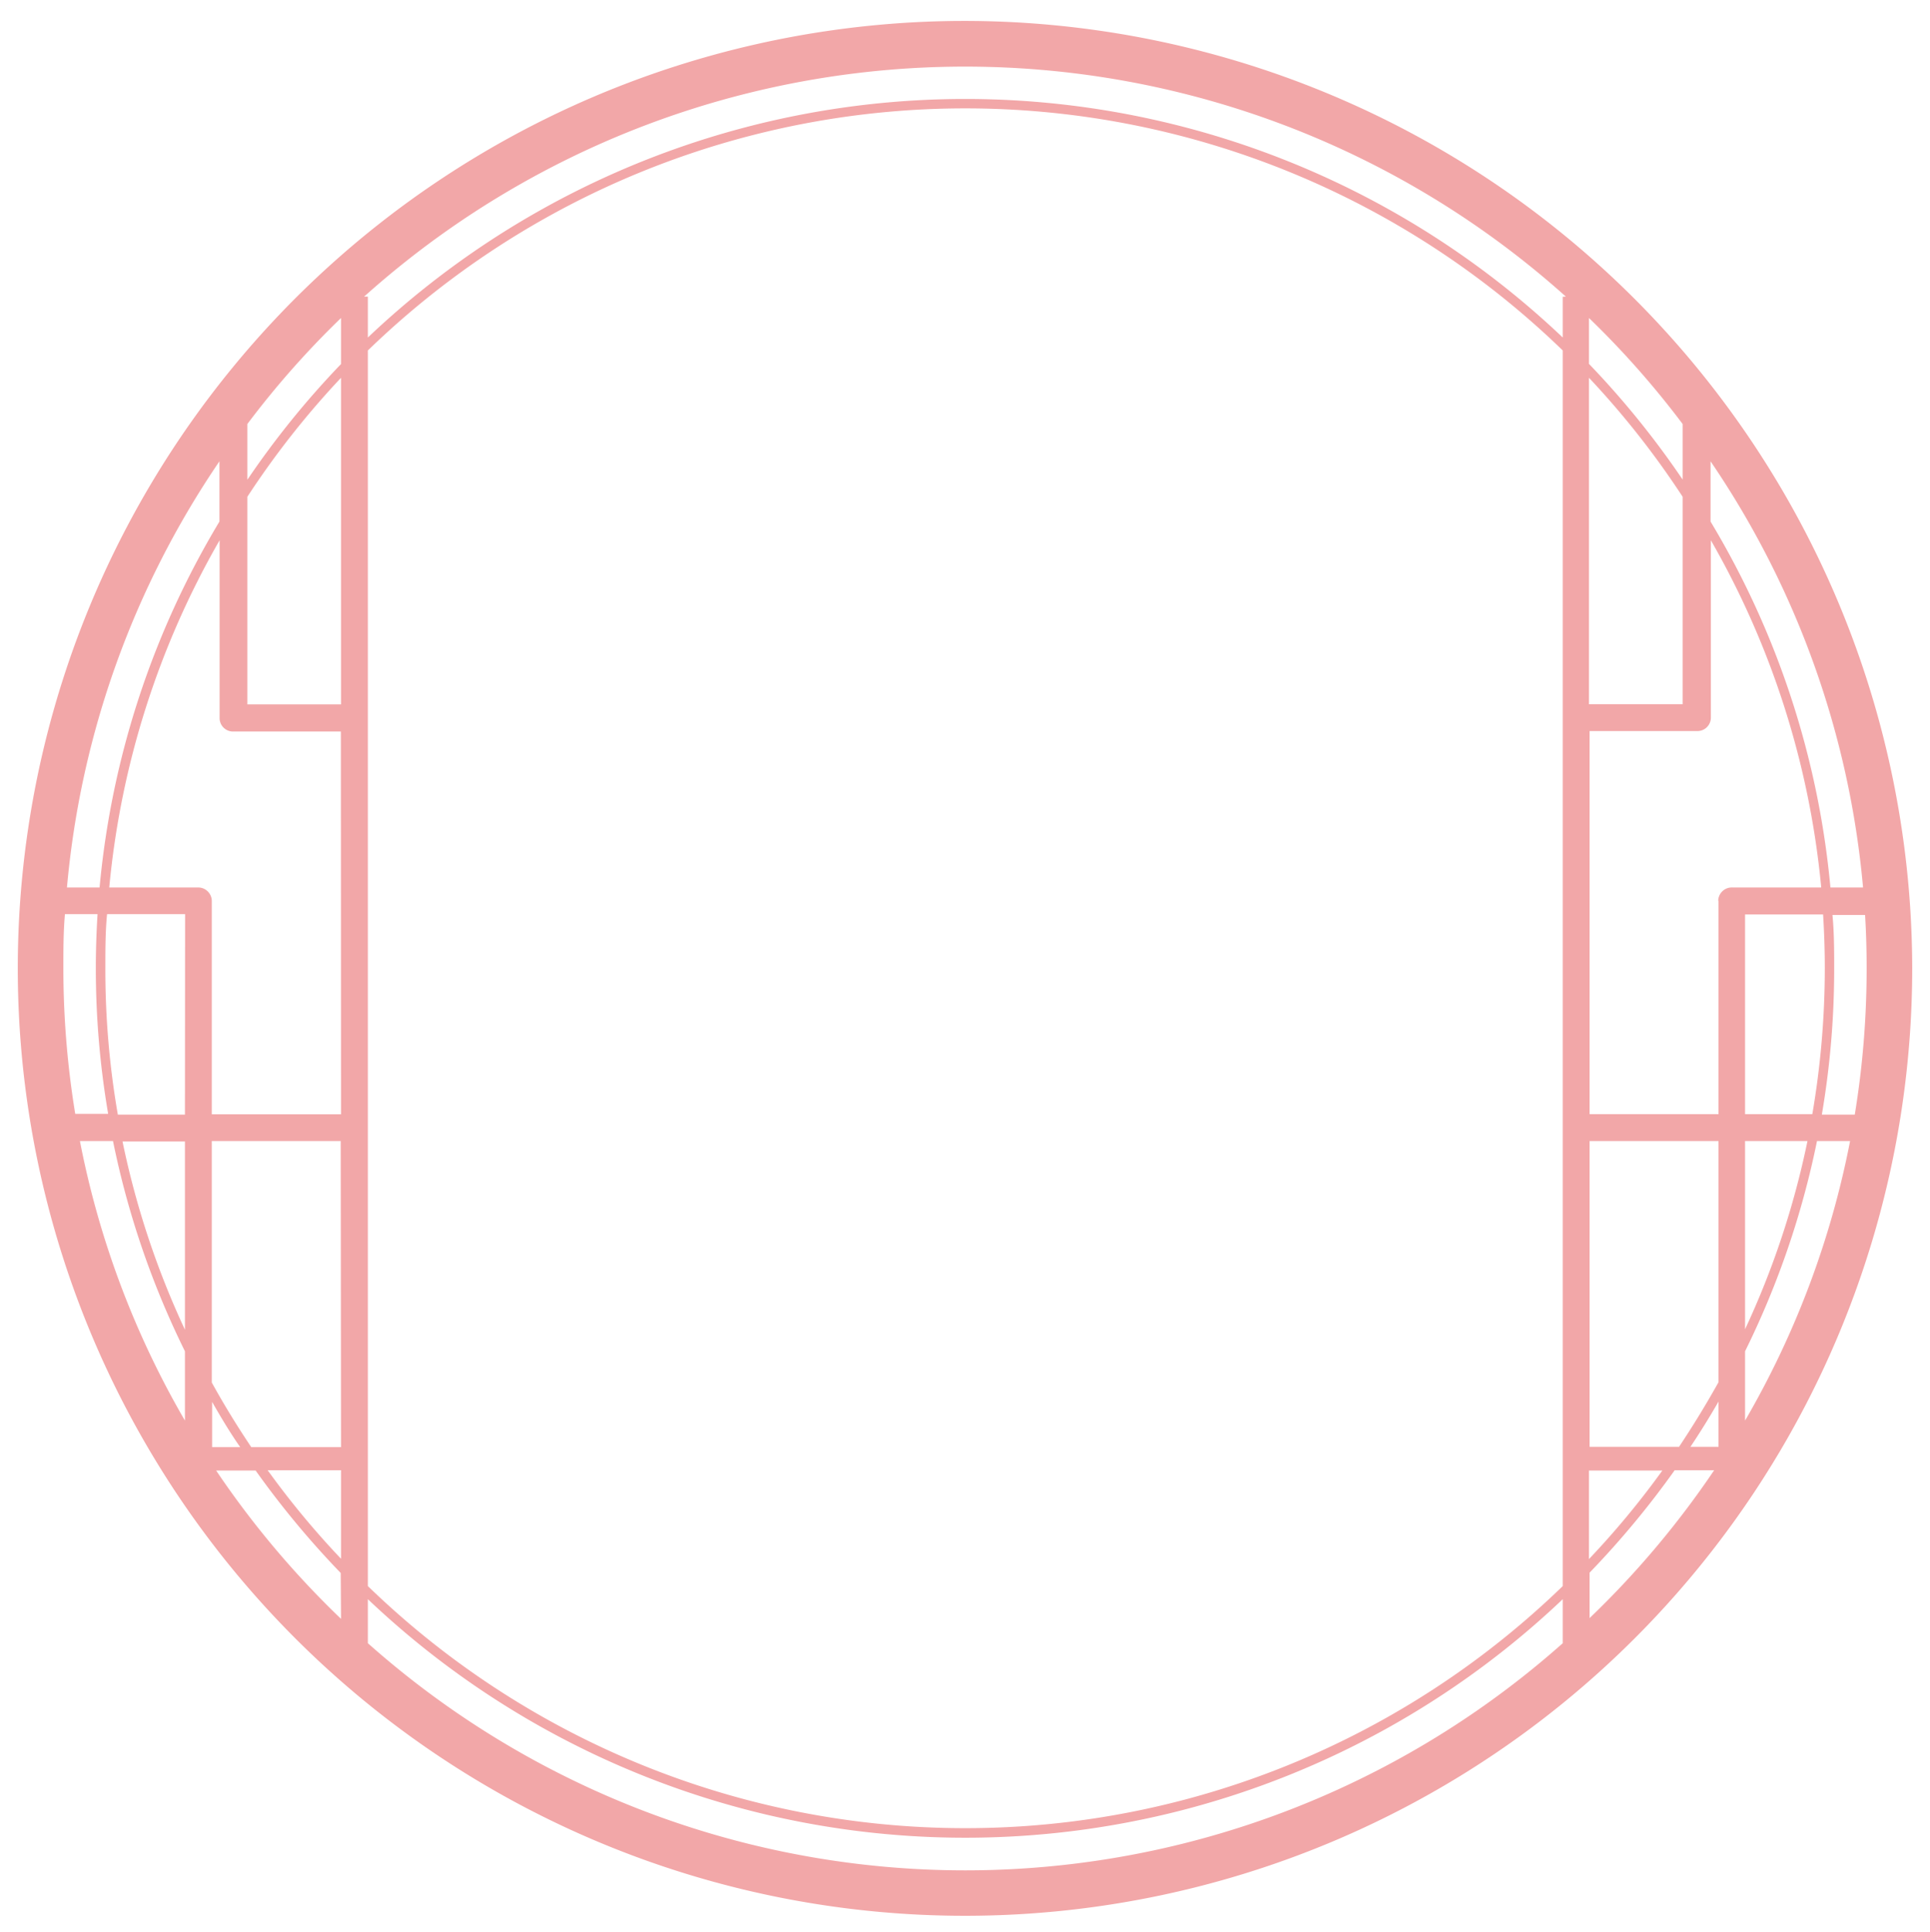 <svg id="圖層_1" data-name="圖層 1" xmlns="http://www.w3.org/2000/svg" viewBox="0 0 123.66 123.77"><defs><style>.cls-1{fill:#f2a7a8;}</style></defs><title>ccc</title><path class="cls-1" d="M61.83,1.34A60.69,60.69,0,1,0,122.52,62,60.76,60.76,0,0,0,61.83,1.34ZM109.6,29.55a57.59,57.59,0,0,1,9.77,27.3h-2.09a55.34,55.34,0,0,0-7.68-23.44Zm2.21,41.82V58.58h5c.07,1.13.11,2.28.11,3.44a55.39,55.39,0,0,1-.8,9.35Zm4,1.72a54.51,54.51,0,0,1-4,12.06V73.09Zm-14-52.72a57.24,57.24,0,0,1,6,6.79v3.56a55.83,55.83,0,0,0-6-7.41Zm0,3.83a55,55,0,0,1,6,7.62V45.11h-6Zm0,70h4.7a54.38,54.38,0,0,1-4.7,5.67ZM14.06,29.55v3.86A55.34,55.34,0,0,0,6.38,56.85H4.29A57.59,57.59,0,0,1,14.06,29.55ZM4.06,62c0-1.16,0-2.3.1-3.44H6.25c-.07,1.14-.11,2.28-.11,3.44a55.39,55.39,0,0,0,.79,9.35H4.82A57.73,57.73,0,0,1,4.06,62ZM11.85,91A57.32,57.32,0,0,1,5.12,73.09H7.24a55.25,55.25,0,0,0,4.61,13.47Zm0-5.82a54.51,54.51,0,0,1-4-12.06h4Zm0-13.78H7.55A54.37,54.37,0,0,1,6.75,62c0-1.16,0-2.31.11-3.44h5Zm10,32.3a58.07,58.07,0,0,1-8-9.5h2.53a56.94,56.94,0,0,0,5.45,6.56Zm-8.26-11v-2.9c.57,1,1.17,2,1.8,2.9Zm8.26,7.15a54.38,54.38,0,0,1-4.7-5.67h4.7Zm0-7.15H16.1c-.9-1.34-1.75-2.72-2.53-4.14V73.09h8.26Zm0-21.32H13.57V57.71a.87.87,0,0,0-.86-.86H7a54.85,54.85,0,0,1,7.07-22.24V46a.86.86,0,0,0,.87.86h6.9Zm0-26.26h-6V31.82a55,55,0,0,1,6-7.62Zm0-21.8a55.83,55.83,0,0,0-6,7.41V27.16a57.24,57.24,0,0,1,6-6.79Zm78.28,81.94a57.63,57.63,0,0,1-76.56,0v-2.82a55.59,55.59,0,0,0,76.56,0Zm0-3.66a55,55,0,0,1-76.56,0V22.45a55,55,0,0,1,76.56,0Zm0-82.59v2.61a55.59,55.59,0,0,0-76.56,0V19h-.24a57.67,57.67,0,0,1,77,0Zm1.72,84.67v-2.94a56.94,56.94,0,0,0,5.45-6.56h2.53A58.07,58.07,0,0,1,101.83,103.67Zm8.26-11h-1.8c.63-.94,1.23-1.91,1.8-2.9Zm0-4.14q-1.19,2.13-2.53,4.14h-5.73V73.09h8.26Zm0-30.84V71.37h-8.26V46.83h6.9a.86.86,0,0,0,.87-.86V34.61a55,55,0,0,1,7.07,22.24H111A.87.87,0,0,0,110.09,57.71ZM111.81,91V86.56a55.25,55.25,0,0,0,4.61-13.47h2.12A57.32,57.32,0,0,1,111.81,91Zm4.92-19.6a55.39,55.39,0,0,0,.79-9.35c0-1.16,0-2.3-.11-3.44h2.09c.07,1.14.1,2.28.1,3.44a57.73,57.73,0,0,1-.76,9.35Z"/></svg>